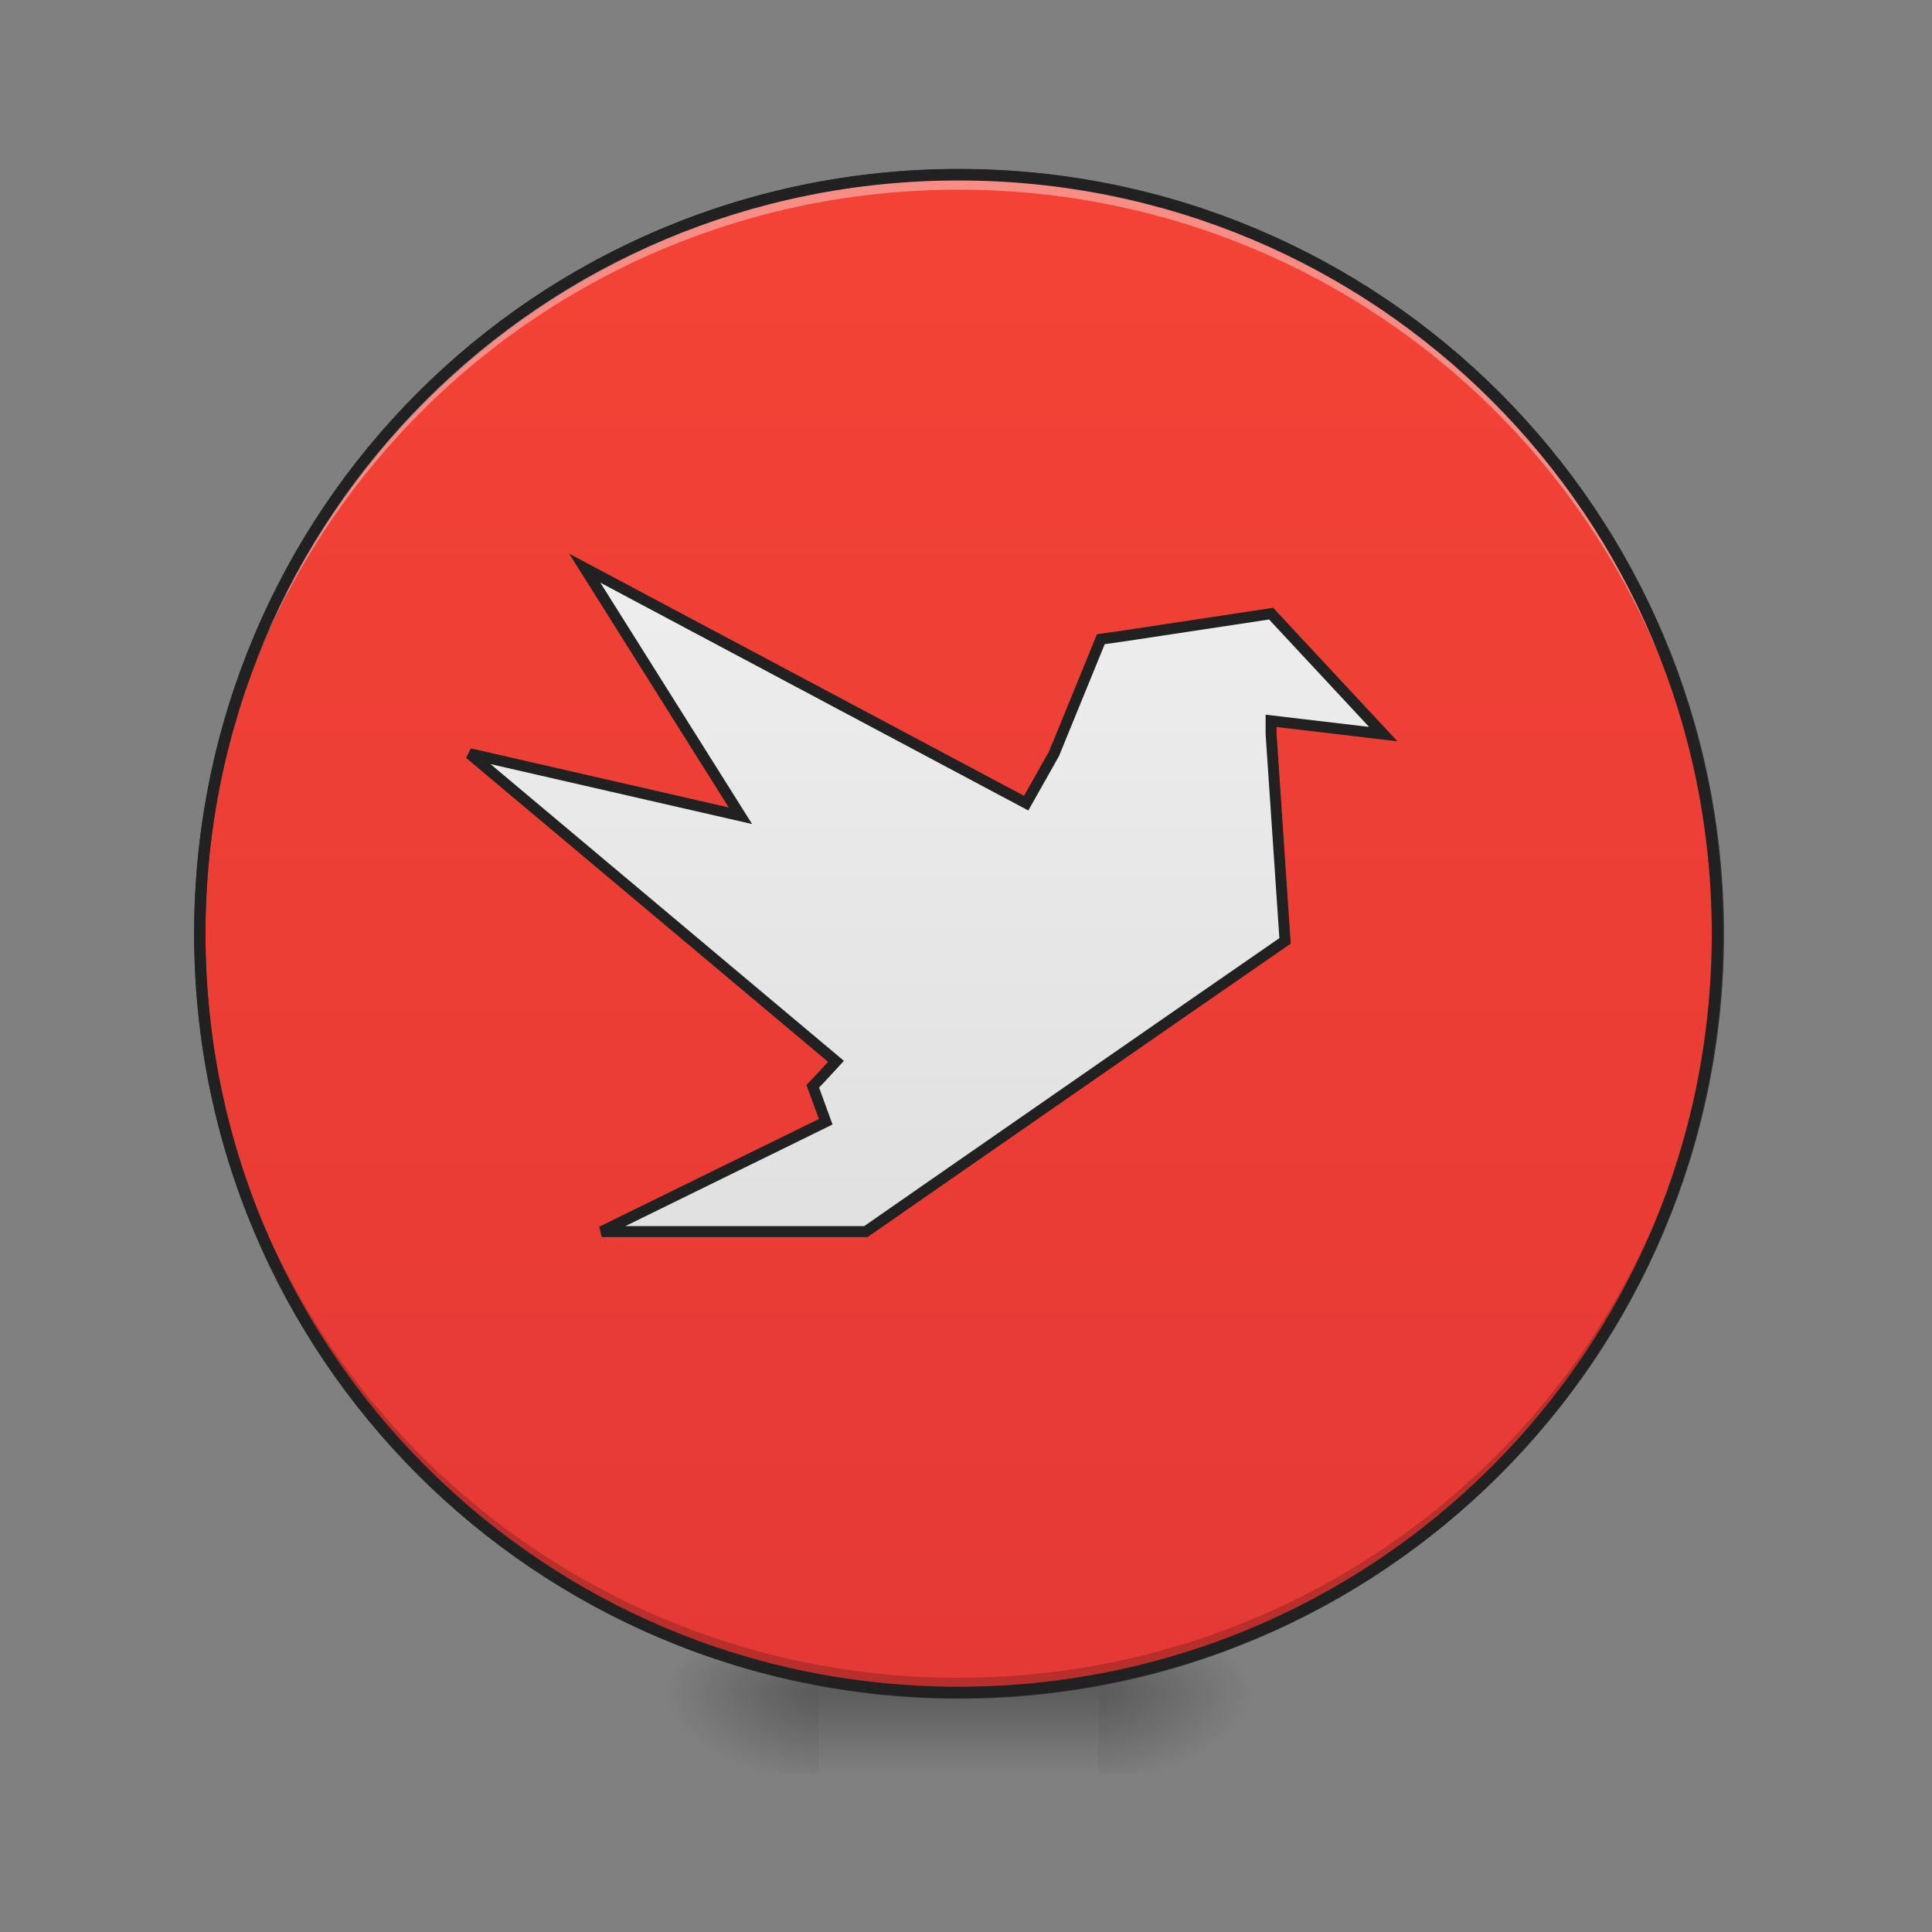 <?xml version="1.0" encoding="UTF-8"?>
<svg xmlns="http://www.w3.org/2000/svg" xmlns:xlink="http://www.w3.org/1999/xlink" width="22pt" height="22pt" viewBox="0 0 22 22" version="1.1">
<rect x="0" y="0" width="22" height="22" fill="#808080" stroke="none"/>
<defs>
<radialGradient id="radial0" gradientUnits="userSpaceOnUse" cx="450.909" cy="189.579" fx="450.909" fy="189.579" r="21.167" gradientTransform="matrix(0,-0.054,-0.097,-0,30.61,43.722)">
<stop offset="0" style="stop-color:rgb(0%,0%,0%);stop-opacity:0.314;"/>
<stop offset="0.222" style="stop-color:rgb(0%,0%,0%);stop-opacity:0.275;"/>
<stop offset="1" style="stop-color:rgb(0%,0%,0%);stop-opacity:0;"/>
</radialGradient>
<radialGradient id="radial1" gradientUnits="userSpaceOnUse" cx="450.909" cy="189.579" fx="450.909" fy="189.579" r="21.167" gradientTransform="matrix(-0,0.054,0.097,0,-8.779,-5.175)">
<stop offset="0" style="stop-color:rgb(0%,0%,0%);stop-opacity:0.314;"/>
<stop offset="0.222" style="stop-color:rgb(0%,0%,0%);stop-opacity:0.275;"/>
<stop offset="1" style="stop-color:rgb(0%,0%,0%);stop-opacity:0;"/>
</radialGradient>
<radialGradient id="radial2" gradientUnits="userSpaceOnUse" cx="450.909" cy="189.579" fx="450.909" fy="189.579" r="21.167" gradientTransform="matrix(-0,-0.054,0.097,-0,-8.779,43.722)">
<stop offset="0" style="stop-color:rgb(0%,0%,0%);stop-opacity:0.314;"/>
<stop offset="0.222" style="stop-color:rgb(0%,0%,0%);stop-opacity:0.275;"/>
<stop offset="1" style="stop-color:rgb(0%,0%,0%);stop-opacity:0;"/>
</radialGradient>
<radialGradient id="radial3" gradientUnits="userSpaceOnUse" cx="450.909" cy="189.579" fx="450.909" fy="189.579" r="21.167" gradientTransform="matrix(0,0.054,-0.097,0,30.61,-5.175)">
<stop offset="0" style="stop-color:rgb(0%,0%,0%);stop-opacity:0.314;"/>
<stop offset="0.222" style="stop-color:rgb(0%,0%,0%);stop-opacity:0.275;"/>
<stop offset="1" style="stop-color:rgb(0%,0%,0%);stop-opacity:0;"/>
</radialGradient>
<linearGradient id="linear0" gradientUnits="userSpaceOnUse" x1="255.323" y1="233.5" x2="255.323" y2="254.667" gradientTransform="matrix(0.009,0,0,0.043,8.57,9.239)">
<stop offset="0" style="stop-color:rgb(0%,0%,0%);stop-opacity:0.275;"/>
<stop offset="1" style="stop-color:rgb(0%,0%,0%);stop-opacity:0;"/>
</linearGradient>
<linearGradient id="linear1" gradientUnits="userSpaceOnUse" x1="232.833" y1="233.5" x2="232.833" y2="-168.667" >
<stop offset="0" style="stop-color:rgb(89.804%,22.353%,20.784%);stop-opacity:1;"/>
<stop offset="1" style="stop-color:rgb(95.686%,26.275%,21.176%);stop-opacity:1;"/>
</linearGradient>
<linearGradient id="linear2" gradientUnits="userSpaceOnUse" x1="960" y1="1295.118" x2="960" y2="575.118" gradientTransform="matrix(1,0,0,1,0,0)">
<stop offset="0" style="stop-color:rgb(87.843%,87.843%,87.843%);stop-opacity:1;"/>
<stop offset="1" style="stop-color:rgb(93.333%,93.333%,93.333%);stop-opacity:1;"/>
</linearGradient>
</defs>
<g id="surface1">
<path style=" stroke:none;fill-rule:nonzero;fill:url(#radial0);" d="M 12.508 19.273 L 14.324 19.273 L 14.324 18.363 L 12.508 18.363 Z M 12.508 19.273 "/>
<path style=" stroke:none;fill-rule:nonzero;fill:url(#radial1);" d="M 9.324 19.273 L 7.504 19.273 L 7.504 20.184 L 9.324 20.184 Z M 9.324 19.273 "/>
<path style=" stroke:none;fill-rule:nonzero;fill:url(#radial2);" d="M 9.324 19.273 L 7.504 19.273 L 7.504 18.363 L 9.324 18.363 Z M 9.324 19.273 "/>
<path style=" stroke:none;fill-rule:nonzero;fill:url(#radial3);" d="M 12.508 19.273 L 14.324 19.273 L 14.324 20.184 L 12.508 20.184 Z M 12.508 19.273 "/>
<path style=" stroke:none;fill-rule:nonzero;fill:url(#linear0);" d="M 9.324 19.047 L 12.508 19.047 L 12.508 20.184 L 9.324 20.184 Z M 9.324 19.047 "/>
<path style="fill-rule:nonzero;fill:url(#linear1);stroke-width:3;stroke-linecap:round;stroke-linejoin:miter;stroke:rgb(20%,20%,20%);stroke-opacity:1;stroke-miterlimit:4;" d="M 253.976 -168.641 C 365.056 -168.641 455.047 -78.649 455.047 32.431 C 455.047 143.511 365.056 233.503 253.976 233.503 C 142.986 233.503 52.904 143.511 52.904 32.431 C 52.904 -78.649 142.986 -168.641 253.976 -168.641 Z M 253.976 -168.641 " transform="matrix(0.043,0,0,0.043,0,9.239)"/>
<path style=" stroke:none;fill-rule:nonzero;fill:rgb(0%,0%,0%);fill-opacity:0.196;" d="M 10.914 19.273 C 6.129 19.273 2.273 15.418 2.273 10.633 C 2.273 10.605 2.273 10.574 2.273 10.547 C 2.32 15.297 6.156 19.105 10.914 19.105 C 15.676 19.105 19.512 15.297 19.555 10.547 C 19.555 10.574 19.555 10.605 19.555 10.633 C 19.555 15.418 15.703 19.273 10.914 19.273 Z M 10.914 19.273 "/>
<path style=" stroke:none;fill-rule:nonzero;fill:rgb(100%,100%,100%);fill-opacity:0.392;" d="M 10.914 1.992 C 6.129 1.992 2.273 5.844 2.273 10.633 C 2.273 10.66 2.273 10.688 2.273 10.719 C 2.32 5.969 6.156 2.16 10.914 2.16 C 15.676 2.16 19.512 5.969 19.555 10.719 C 19.555 10.688 19.555 10.66 19.555 10.633 C 19.555 5.844 15.703 1.992 10.914 1.992 Z M 10.914 1.992 "/>
<path style=" stroke:none;fill-rule:nonzero;fill:rgb(12.941%,12.941%,12.941%);fill-opacity:1;" d="M 10.914 1.926 C 6.094 1.926 2.211 5.809 2.211 10.633 C 2.211 15.453 6.094 19.336 10.914 19.336 C 15.738 19.336 19.621 15.453 19.621 10.633 C 19.621 5.809 15.738 1.926 10.914 1.926 Z M 10.914 2.055 C 15.668 2.055 19.492 5.879 19.492 10.633 C 19.492 15.383 15.668 19.207 10.914 19.207 C 6.164 19.207 2.34 15.383 2.34 10.633 C 2.34 5.879 6.164 2.055 10.914 2.055 Z M 10.914 2.055 "/>
<path style="fill-rule:nonzero;fill:url(#linear2);stroke-width:11.339;stroke-linecap:butt;stroke-linejoin:miter;stroke:rgb(12.941%,12.941%,12.941%);stroke-opacity:1;stroke-miterlimit:4;" d="M 605.354 588.176 L 766.484 844.472 L 486.138 780.226 L 865.429 1098.707 L 849.625 1115.885 L 841.38 1124.474 C 841.38 1124.474 847.564 1141.308 854.779 1161.235 L 622.875 1274.953 L 896.349 1274.953 L 994.264 1206.928 L 1225.48 1046.486 L 1330.266 973.994 L 1315.837 759.956 L 1315.837 746.214 L 1431.96 759.956 L 1315.837 635.244 L 1166.044 657.919 L 1139.59 661.698 L 1091.148 780.226 L 1062.289 831.417 Z M 605.354 588.176 " transform="matrix(0.011,0,0,0.011,0,-0)"/>
</g>
</svg>

